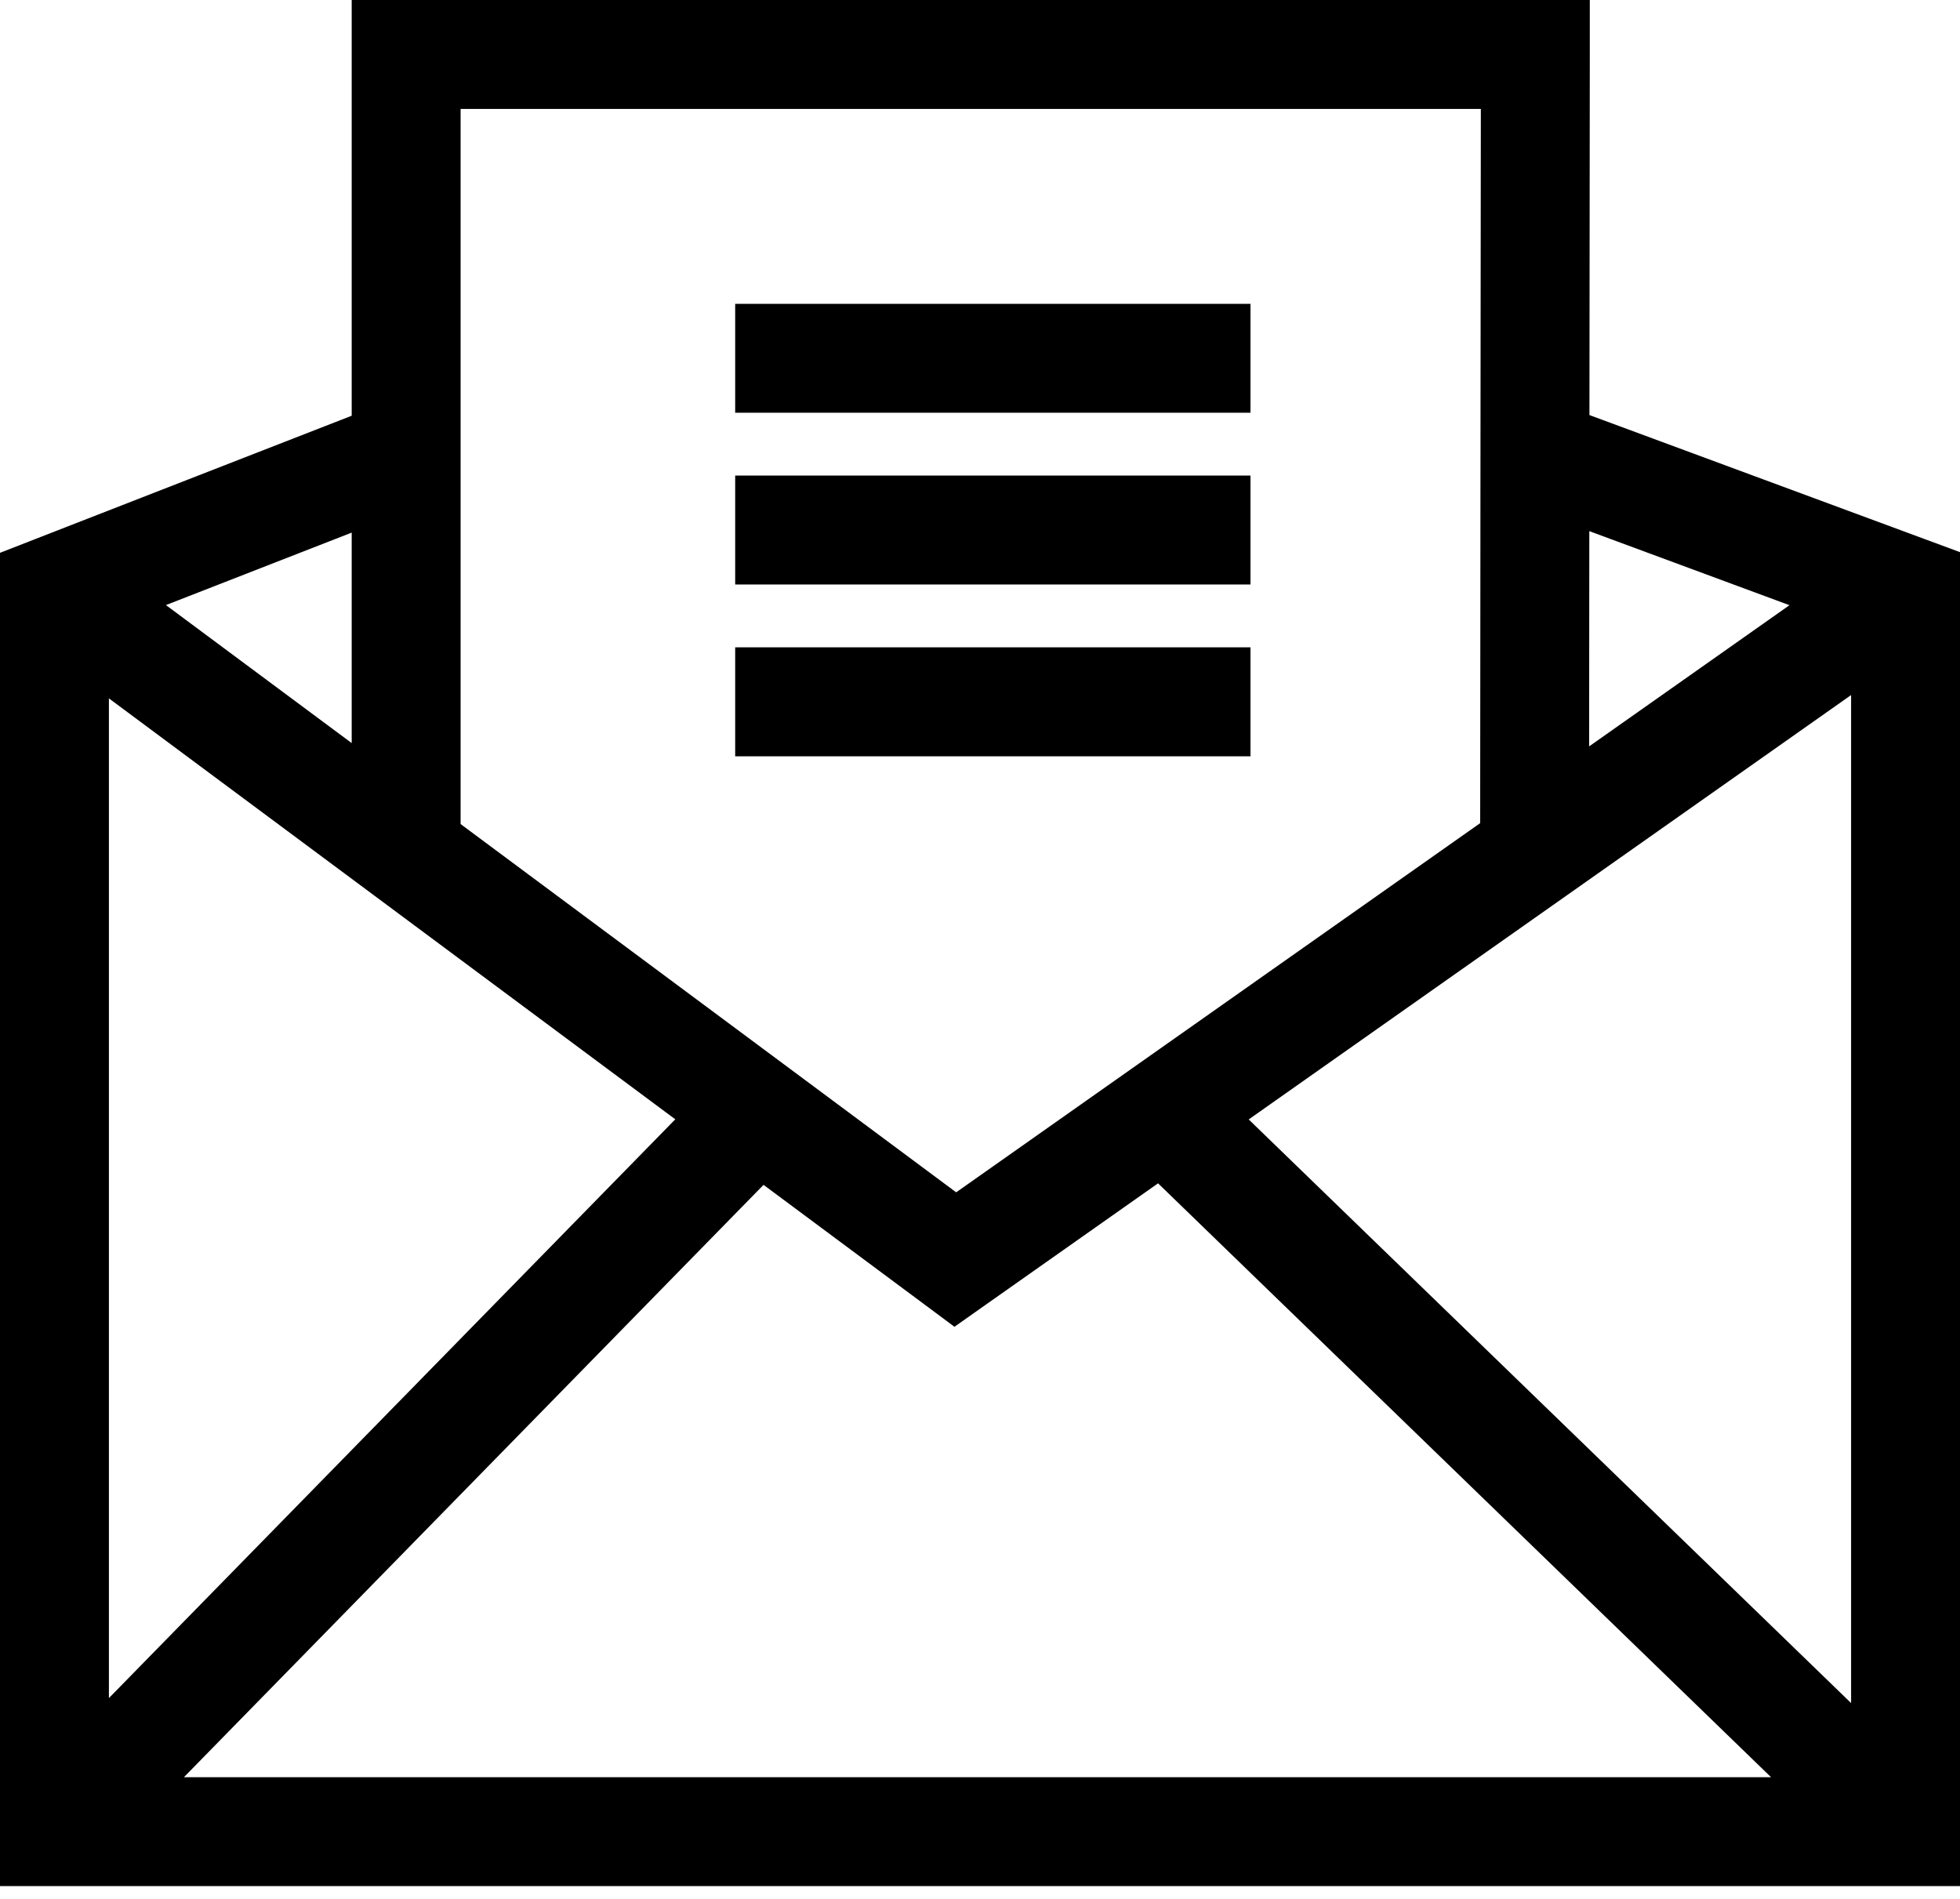 <svg width="32" height="31" viewBox="0 0 32 31" fill="none" xmlns="http://www.w3.org/2000/svg">
<path fill-rule="evenodd" clip-rule="evenodd" d="M6.631 0H5.742V0.889V6.787L0.566 8.804L0 9.025V9.633V29.902V30.791H0.889H31.111H32V29.902V9.633V9.014L31.419 8.799L25.95 6.776L25.956 0.89L25.956 0H25.067H6.631ZM2.709 9.878L5.742 8.695V12.131L2.709 9.878ZM12.904 17.453L7.52 13.453V7.394V1.778H24.177L24.171 7.394L24.166 13.438L18.485 17.44L15.611 19.465L12.904 17.453ZM29.216 9.88L25.945 12.185L25.948 8.671L29.216 9.88ZM25.566 14.627L30.222 11.347V27.803L20.387 18.275L25.566 14.627ZM18.907 19.318L28.915 29.013H3.003L12.466 19.343L15.067 21.276L15.583 21.66L16.109 21.289L18.907 19.318ZM1.778 11.401V27.722L11.025 18.273L6.101 14.613L1.778 11.401ZM12.003 6.738H20.416V4.96H12.003V6.738ZM20.416 9.542H12.003V7.764H20.416V9.542ZM12.003 12.347H20.416V10.568H12.003V12.347Z" fill="black"/>
</svg>
